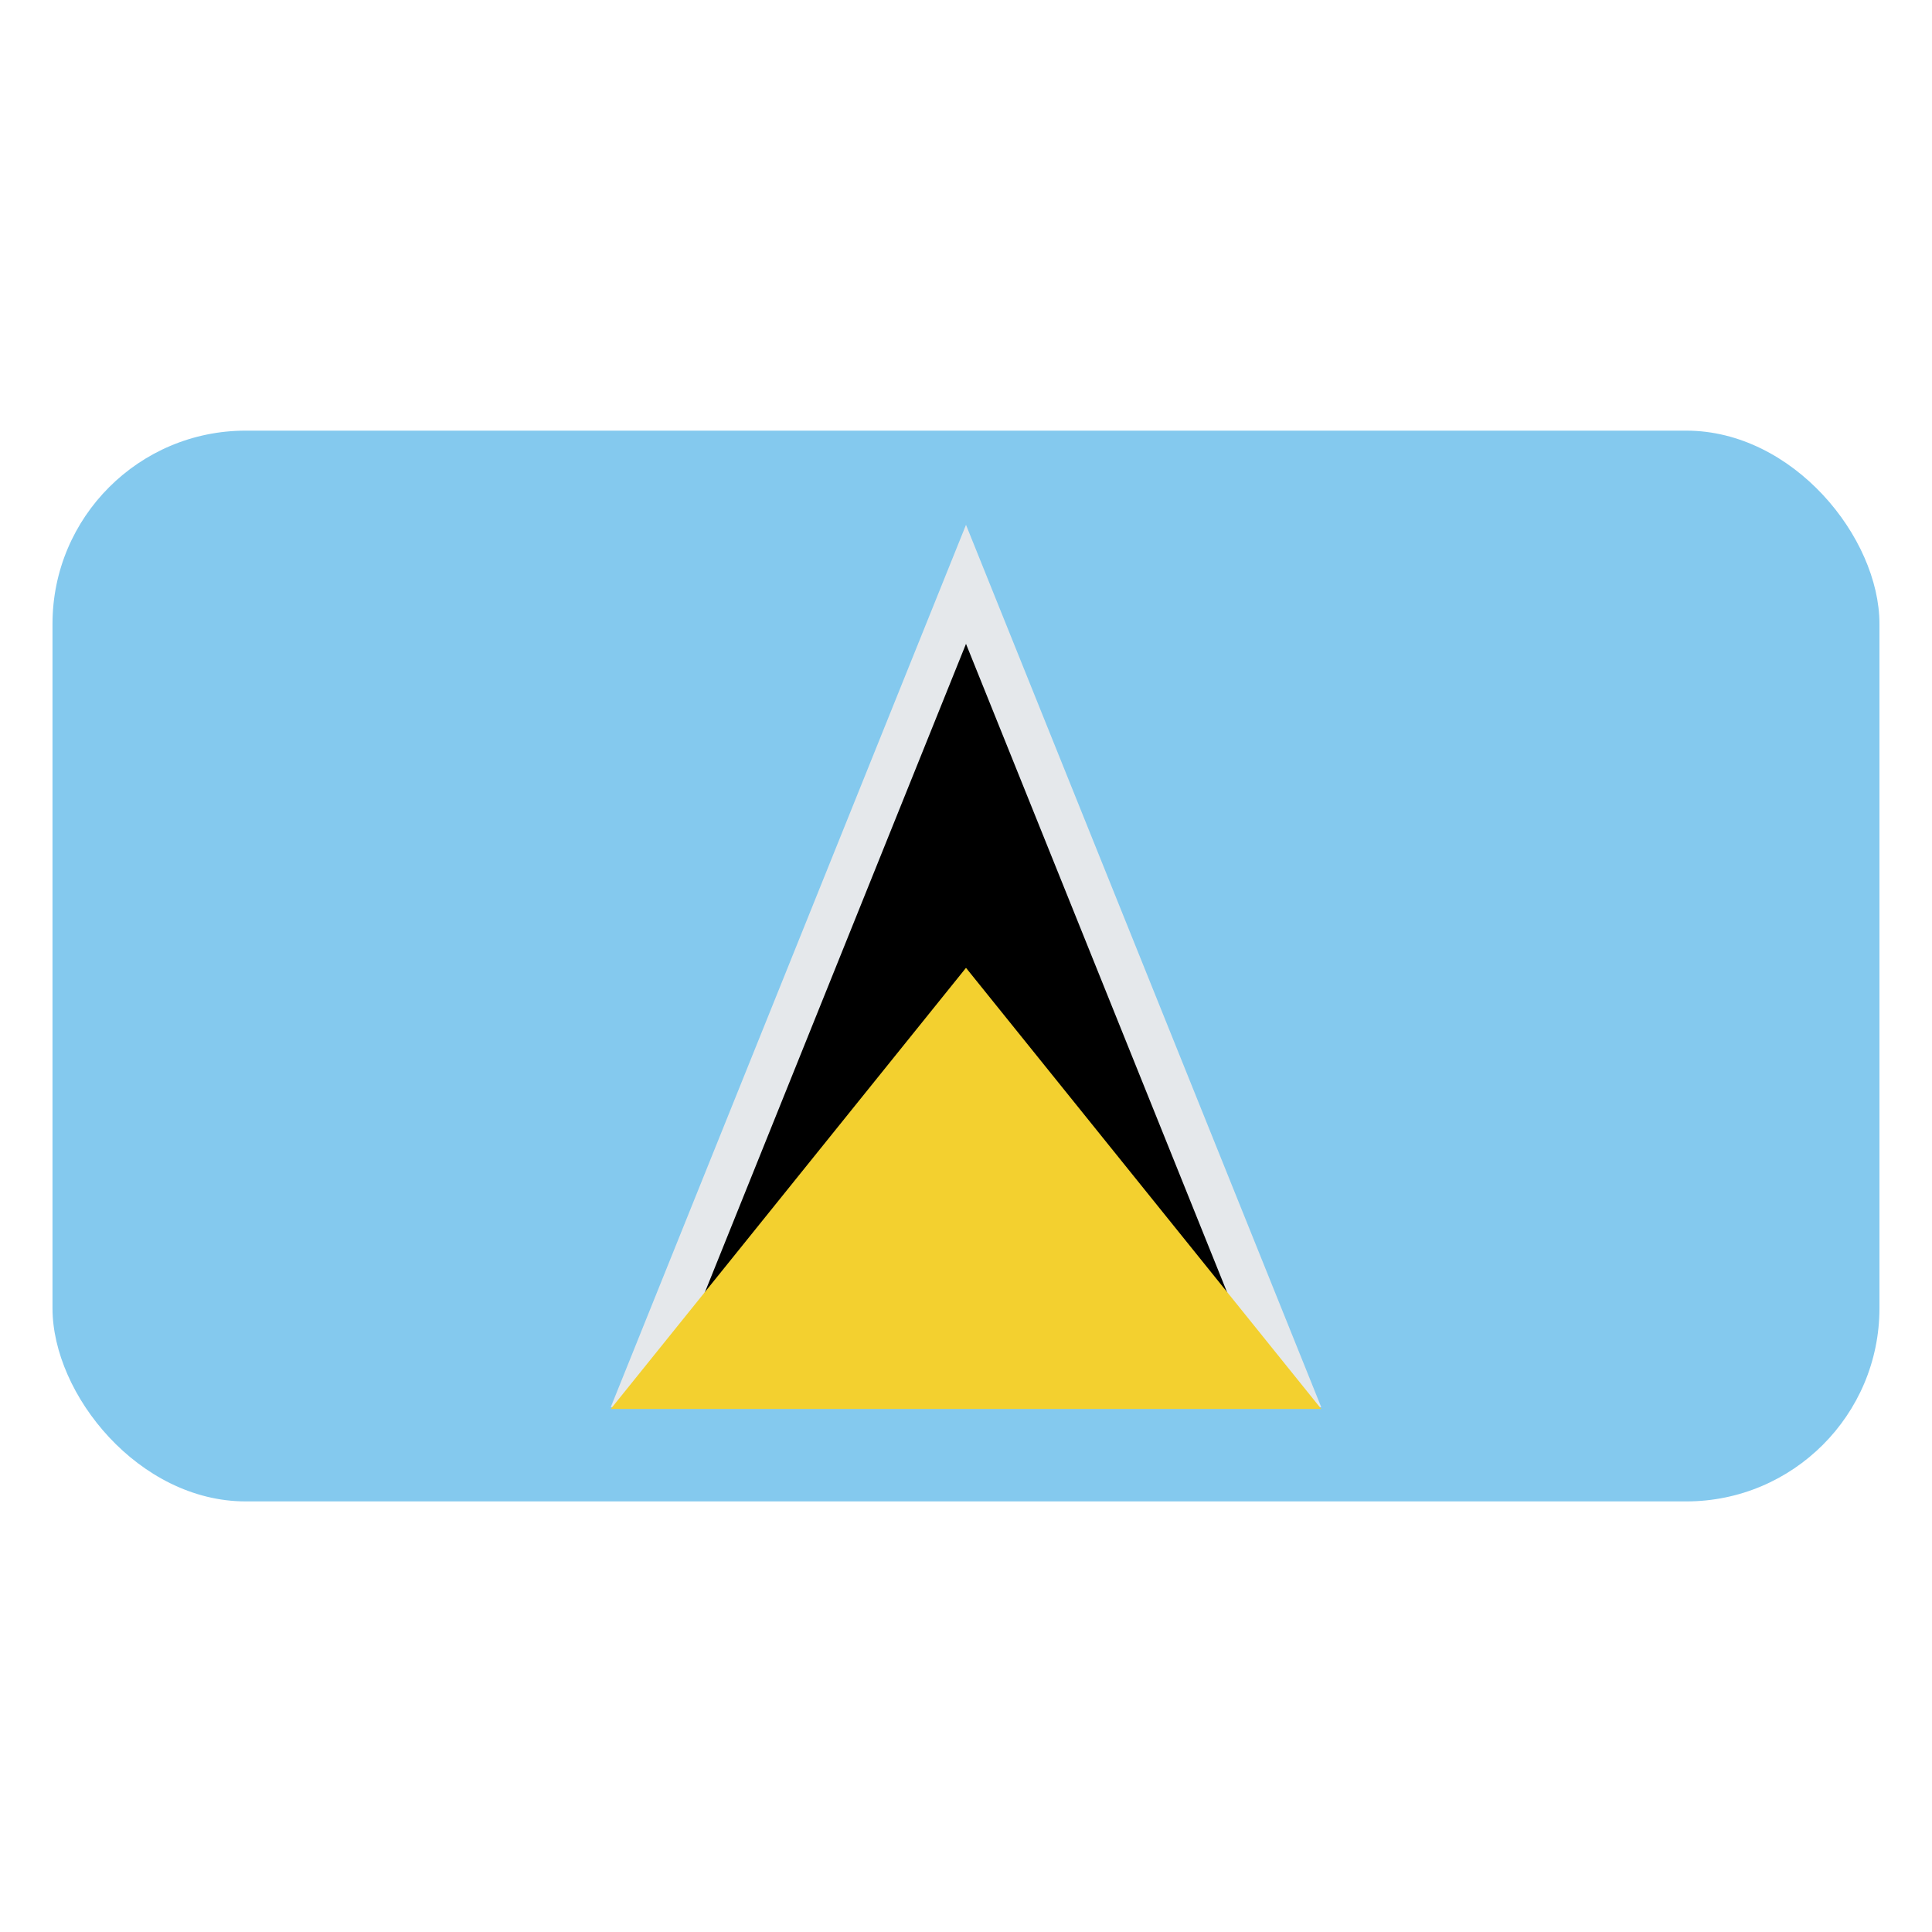 <svg id="Layer_1" data-name="Layer 1" xmlns="http://www.w3.org/2000/svg" xmlns:xlink="http://www.w3.org/1999/xlink" viewBox="0 0 40 40"><defs><style>.cls-1{fill:none;}.cls-2{clip-path:url(#clip-path);}.cls-3{fill:#84c9ee;}.cls-4{fill:#e5e8eb;}.cls-5{fill:#f3d02f;}</style><clipPath id="clip-path"><rect class="cls-1" x="1.087" y="8.916" width="37.825" height="22.169" rx="4"/></clipPath></defs><g class="cls-2"><rect class="cls-3" x="1.087" y="8.916" width="37.825" height="22.169"/><polygon class="cls-4" points="12.645 29.134 27.355 29.134 20 10.866 12.645 29.134"/><polygon points="13.636 29.134 26.363 29.134 20 13.33 13.636 29.134"/><polygon class="cls-5" points="12.645 29.171 27.355 29.171 20 20.038 12.645 29.171"/></g></svg>